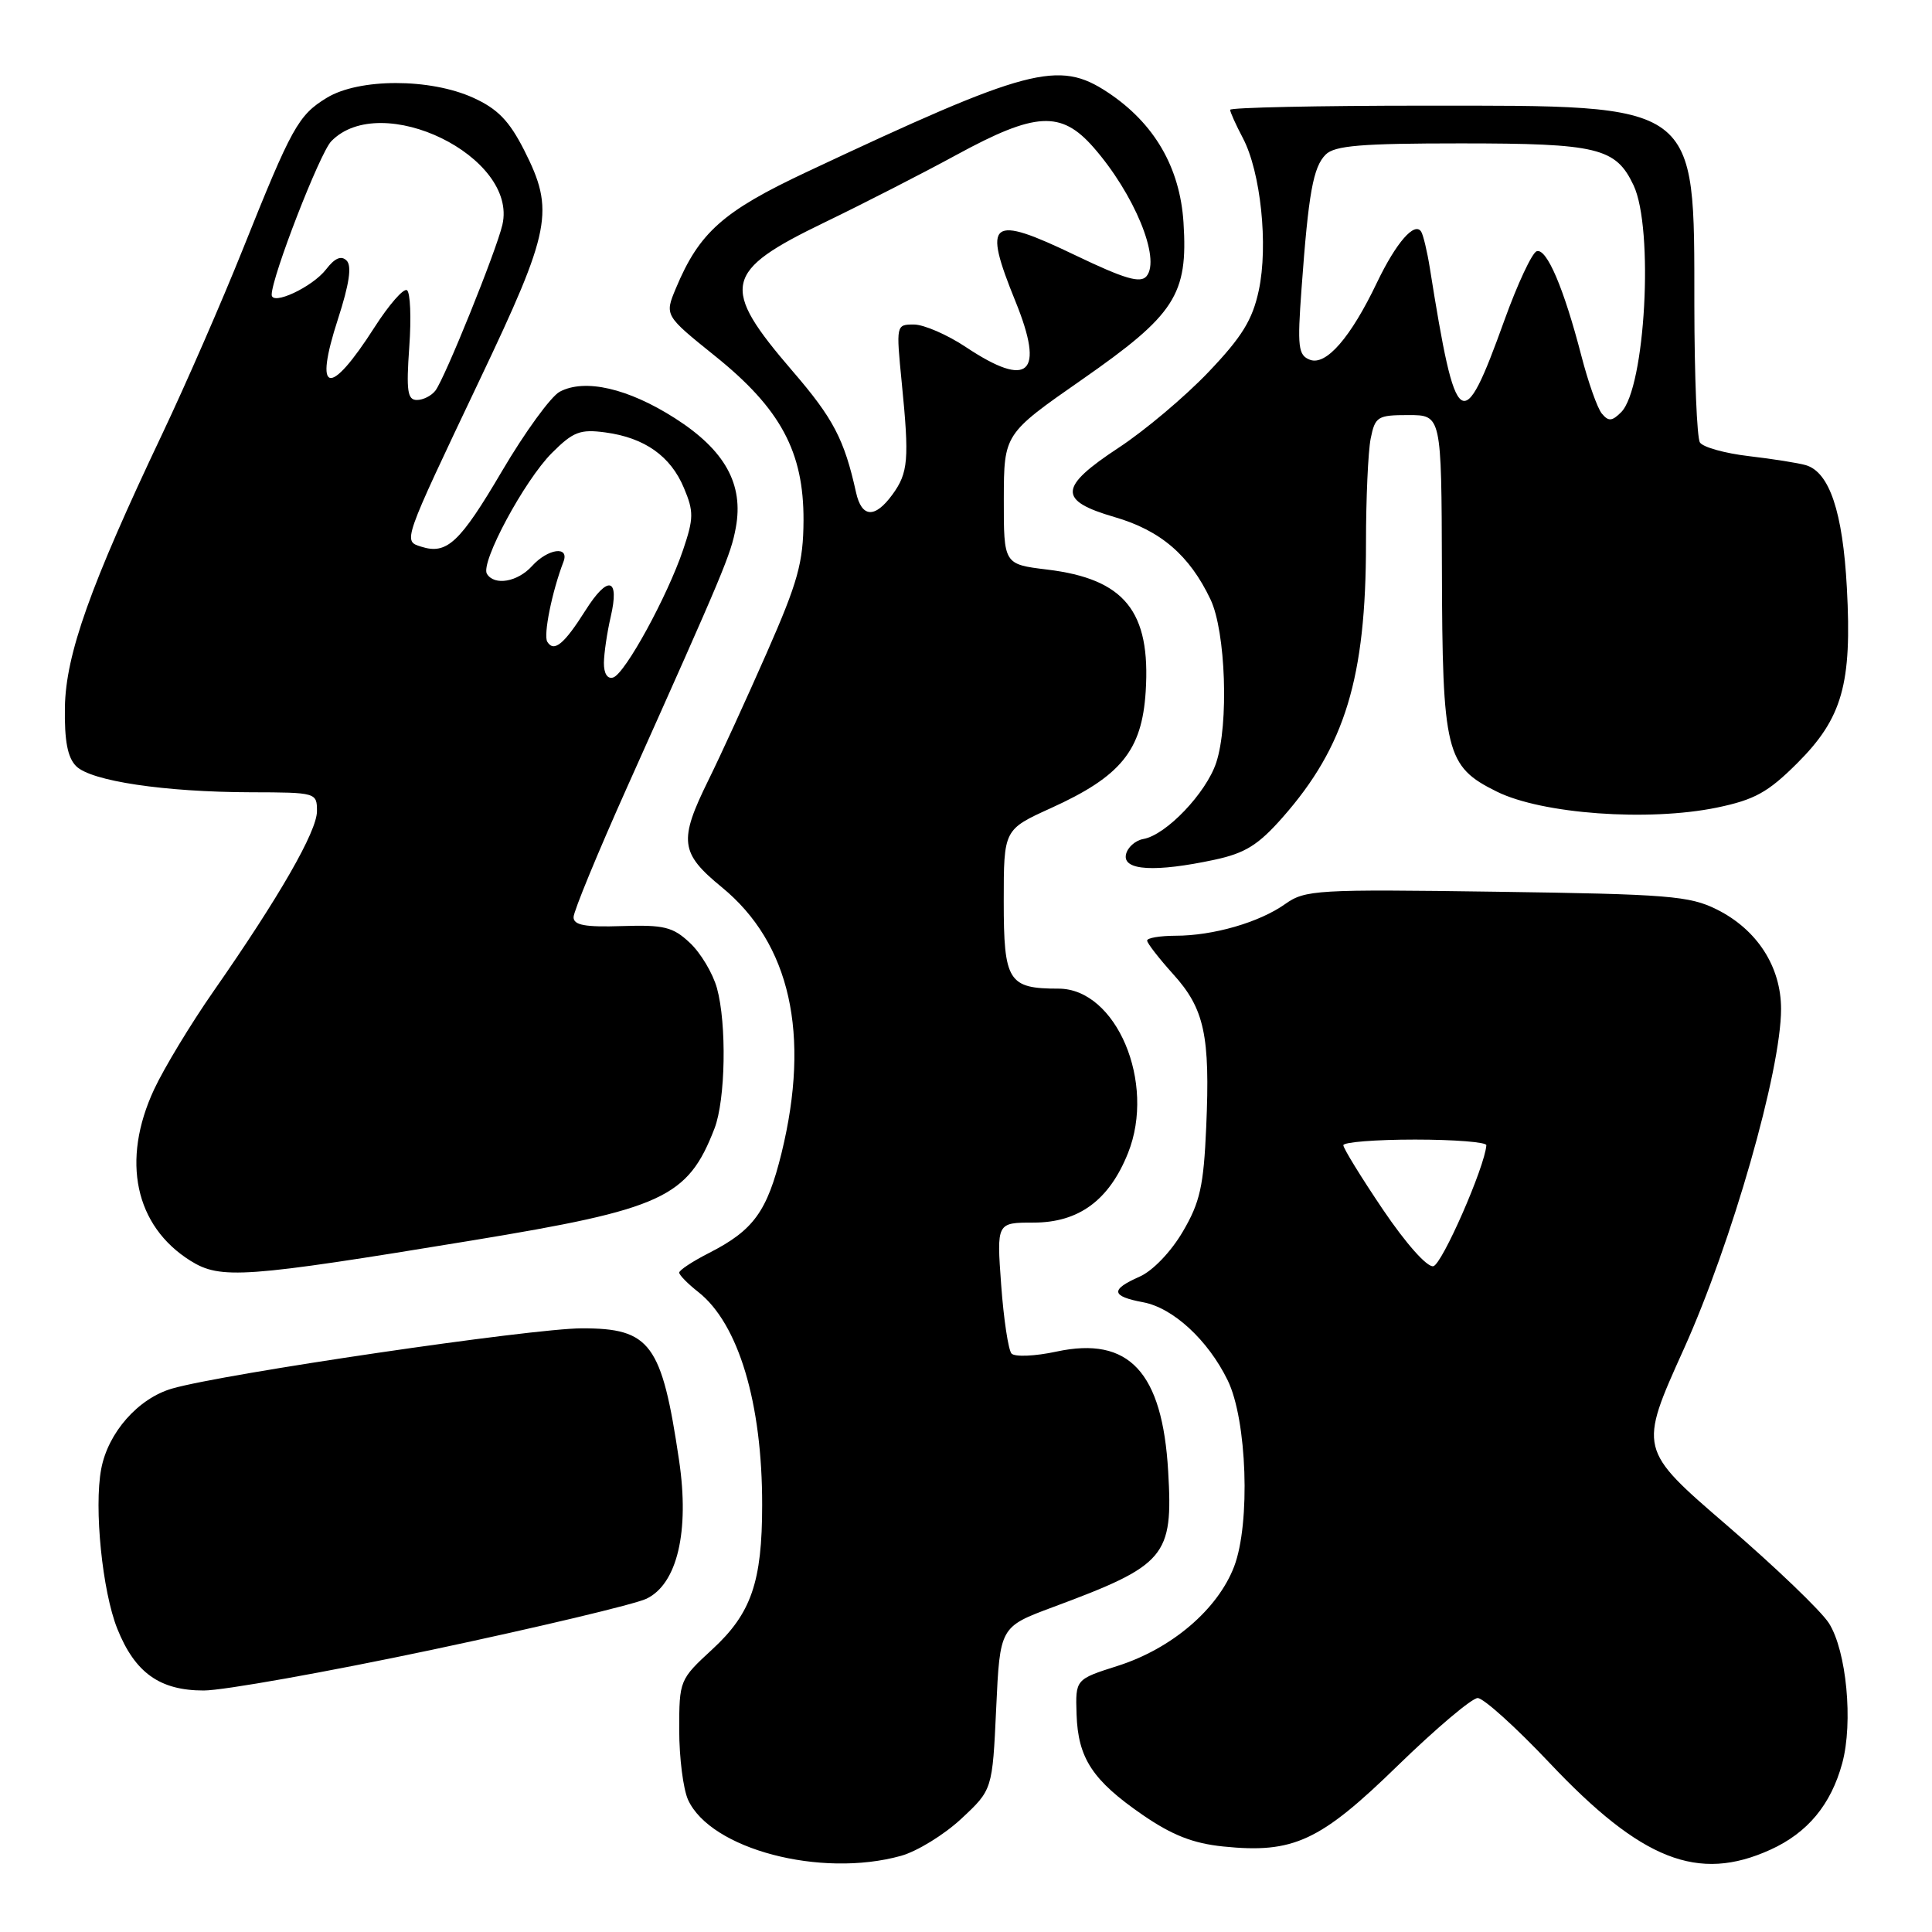 <?xml version="1.0" encoding="UTF-8" standalone="no"?>
<!DOCTYPE svg PUBLIC "-//W3C//DTD SVG 1.1//EN" "http://www.w3.org/Graphics/SVG/1.1/DTD/svg11.dtd" >
<svg xmlns="http://www.w3.org/2000/svg" xmlns:xlink="http://www.w3.org/1999/xlink" version="1.1" viewBox="0 0 256 256">
 <g >
 <path fill="currentColor"
d=" M 119.38 245.91 C 121.51 245.32 125.11 243.11 127.38 240.99 C 131.50 237.15 131.50 237.15 132.00 226.36 C 132.50 215.57 132.50 215.57 139.50 212.96 C 154.50 207.39 155.45 206.27 154.79 194.98 C 154.03 181.79 149.60 177.03 140.00 179.09 C 137.14 179.71 134.46 179.82 134.03 179.35 C 133.61 178.88 132.99 174.79 132.66 170.25 C 132.06 162.00 132.06 162.00 136.95 162.00 C 142.95 162.00 146.97 159.04 149.47 152.78 C 153.19 143.48 147.92 131.00 140.26 131.00 C 133.60 131.00 133.00 130.04 133.00 119.42 C 133.00 109.92 133.00 109.92 139.25 107.08 C 148.53 102.87 151.31 99.45 151.81 91.64 C 152.49 81.00 149.02 76.71 138.75 75.47 C 133.00 74.77 133.00 74.77 133.01 66.13 C 133.03 57.50 133.03 57.50 143.38 50.29 C 155.72 41.69 157.43 39.05 156.82 29.48 C 156.35 22.17 152.94 16.31 146.77 12.23 C 140.26 7.92 136.29 8.97 106.89 22.79 C 95.80 28.00 92.65 30.80 89.56 38.20 C 88.06 41.79 88.06 41.79 94.72 47.15 C 103.43 54.14 106.51 59.87 106.47 68.97 C 106.44 74.55 105.73 77.11 101.60 86.50 C 98.94 92.55 95.47 100.13 93.88 103.35 C 89.91 111.41 90.11 113.03 95.64 117.56 C 104.71 124.99 107.41 137.03 103.56 152.78 C 101.65 160.53 99.86 163.01 93.96 166.02 C 91.78 167.13 90.00 168.30 90.00 168.63 C 90.00 168.95 91.14 170.11 92.53 171.20 C 97.85 175.39 101.01 185.91 100.99 199.43 C 100.99 209.62 99.54 213.80 94.39 218.54 C 90.05 222.54 90.00 222.65 90.00 229.24 C 90.00 232.91 90.53 237.06 91.17 238.48 C 94.15 245.02 108.74 248.87 119.38 245.91 Z  M 234.58 245.10 C 239.52 242.86 242.62 239.12 244.11 233.62 C 245.57 228.22 244.67 218.74 242.34 215.08 C 241.33 213.48 235.24 207.64 228.81 202.10 C 217.12 192.03 217.12 192.03 223.11 178.76 C 229.47 164.66 236.00 141.85 236.00 133.70 C 236.00 128.09 232.83 123.18 227.49 120.51 C 223.89 118.71 221.04 118.48 198.29 118.16 C 174.44 117.82 172.94 117.91 170.29 119.79 C 166.87 122.22 160.76 123.99 155.75 123.99 C 153.69 124.00 152.00 124.28 152.00 124.63 C 152.00 124.97 153.55 126.97 155.44 129.07 C 159.60 133.66 160.36 137.20 159.83 149.33 C 159.49 157.16 159.01 159.32 156.72 163.21 C 155.16 165.87 152.75 168.39 151.01 169.16 C 147.09 170.89 147.21 171.76 151.49 172.56 C 155.45 173.31 160.07 177.57 162.67 182.89 C 165.24 188.13 165.71 201.85 163.53 207.57 C 161.36 213.25 155.26 218.46 148.09 220.74 C 142.50 222.52 142.50 222.52 142.65 227.15 C 142.84 232.98 144.77 235.91 151.40 240.48 C 155.31 243.17 158.08 244.26 162.09 244.67 C 171.39 245.62 174.91 243.99 185.20 233.96 C 190.27 229.03 195.04 225.00 195.80 225.00 C 196.57 225.00 200.85 228.86 205.31 233.58 C 217.52 246.51 225.00 249.45 234.58 245.10 Z  M 57.27 218.60 C 71.33 215.62 84.10 212.58 85.66 211.84 C 89.74 209.88 91.38 202.93 89.98 193.50 C 87.69 178.03 86.19 176.00 77.10 176.01 C 70.44 176.02 29.64 182.02 22.81 183.99 C 18.31 185.29 14.31 189.83 13.41 194.65 C 12.44 199.79 13.56 210.86 15.54 215.81 C 17.88 221.65 21.16 224.00 26.99 224.00 C 29.59 224.00 43.22 221.57 57.27 218.60 Z  M 62.47 164.38 C 87.85 160.21 91.13 158.70 94.67 149.54 C 96.14 145.75 96.31 135.67 95.00 130.93 C 94.45 128.96 92.84 126.26 91.41 124.93 C 89.17 122.82 87.98 122.53 82.41 122.71 C 77.52 122.87 76.00 122.59 76.00 121.53 C 76.00 120.77 79.19 113.03 83.09 104.32 C 96.02 75.45 96.83 73.52 97.50 69.91 C 98.56 64.16 96.06 59.65 89.44 55.42 C 83.23 51.45 77.49 50.13 74.16 51.91 C 72.99 52.54 69.55 57.27 66.52 62.42 C 60.93 71.92 59.22 73.52 55.82 72.44 C 53.39 71.67 53.29 71.96 63.53 50.40 C 73.04 30.40 73.52 27.93 69.45 19.89 C 67.47 16.00 65.94 14.42 62.70 12.95 C 56.97 10.35 47.57 10.36 43.30 12.96 C 39.52 15.27 38.67 16.80 32.15 33.09 C 29.42 39.91 24.63 50.90 21.50 57.50 C 11.94 77.64 8.72 86.70 8.60 93.71 C 8.53 98.16 8.95 100.38 10.09 101.52 C 12.07 103.50 21.79 104.95 33.25 104.98 C 41.89 105.00 42.00 105.03 42.00 107.48 C 42.00 110.16 37.01 118.84 28.29 131.35 C 25.28 135.67 21.74 141.52 20.42 144.35 C 16.03 153.77 17.88 162.45 25.24 167.06 C 29.23 169.55 32.35 169.33 62.47 164.38 Z  M 160.94 113.92 C 165.00 113.05 166.74 111.96 169.97 108.29 C 178.23 98.91 181.00 89.79 181.00 71.99 C 181.00 66.08 181.28 59.84 181.62 58.12 C 182.21 55.20 182.53 55.00 186.62 55.00 C 191.00 55.00 191.00 55.00 191.06 75.25 C 191.12 99.71 191.57 101.55 198.33 104.89 C 204.32 107.86 218.41 108.88 227.50 107.01 C 232.50 105.97 234.27 104.99 238.14 101.13 C 244.12 95.16 245.41 90.63 244.72 77.90 C 244.18 67.82 242.41 62.54 239.26 61.63 C 238.29 61.35 234.91 60.81 231.74 60.44 C 228.57 60.07 225.65 59.26 225.25 58.63 C 224.85 58.01 224.52 49.85 224.51 40.50 C 224.49 13.37 225.34 14.00 188.75 14.00 C 174.59 14.00 163.00 14.25 163.00 14.55 C 163.00 14.85 163.76 16.54 164.69 18.30 C 167.05 22.78 168.07 32.50 166.80 38.46 C 165.96 42.39 164.58 44.63 160.12 49.31 C 157.03 52.55 151.69 57.05 148.25 59.31 C 140.27 64.56 140.16 66.32 147.67 68.51 C 153.79 70.28 157.62 73.58 160.40 79.43 C 162.42 83.68 162.84 95.99 161.15 101.07 C 159.81 105.09 154.53 110.63 151.51 111.17 C 150.42 111.36 149.37 112.31 149.19 113.26 C 148.78 115.36 153.09 115.60 160.94 113.92 Z  M 113.43 65.25 C 111.88 58.23 110.41 55.43 105.04 49.20 C 95.38 37.97 95.81 35.96 109.32 29.44 C 114.37 27.00 122.23 22.98 126.78 20.50 C 137.22 14.82 140.60 14.64 144.88 19.51 C 150.29 25.68 153.84 34.29 151.92 36.60 C 151.11 37.57 149.03 36.96 142.50 33.83 C 131.15 28.38 130.17 29.15 134.56 39.95 C 138.46 49.56 136.32 51.53 128.00 46.00 C 125.53 44.35 122.43 43.01 121.11 43.00 C 118.73 43.00 118.73 43.03 119.49 50.75 C 120.50 60.90 120.35 62.64 118.26 65.52 C 115.93 68.72 114.18 68.62 113.43 65.25 Z  M 183.25 160.28 C 180.36 156.00 178.00 152.16 178.00 151.75 C 178.00 151.34 182.28 151.00 187.50 151.00 C 192.72 151.00 196.98 151.34 196.95 151.75 C 196.75 154.61 191.08 167.55 189.92 167.78 C 189.10 167.94 186.29 164.78 183.25 160.28 Z  M 80.02 87.83 C 80.04 86.55 80.44 83.81 80.92 81.74 C 82.13 76.55 80.57 76.14 77.58 80.88 C 74.74 85.37 73.41 86.47 72.52 85.04 C 71.98 84.16 73.14 78.40 74.66 74.44 C 75.49 72.29 72.60 72.68 70.50 75.00 C 68.59 77.11 65.52 77.65 64.52 76.04 C 63.62 74.58 69.48 63.67 73.13 60.02 C 75.95 57.20 76.87 56.85 80.22 57.30 C 85.42 58.00 88.87 60.44 90.63 64.67 C 91.94 67.78 91.92 68.70 90.52 72.84 C 88.42 79.04 82.82 89.28 81.25 89.77 C 80.49 90.01 80.01 89.25 80.02 87.83 Z  M 54.23 45.98 C 54.51 42.12 54.37 38.73 53.92 38.45 C 53.47 38.17 51.54 40.38 49.63 43.36 C 43.63 52.74 41.53 52.26 44.79 42.25 C 46.28 37.64 46.64 35.24 45.93 34.53 C 45.22 33.82 44.36 34.19 43.20 35.70 C 41.39 38.04 36.00 40.56 36.00 39.05 C 36.00 36.71 42.37 20.29 43.89 18.72 C 50.50 11.90 68.66 20.75 66.57 29.78 C 65.78 33.20 58.97 50.07 57.70 51.75 C 57.18 52.44 56.07 53.00 55.24 53.00 C 53.99 53.00 53.82 51.80 54.23 45.98 Z  M 212.25 54.80 C 211.66 54.09 210.44 50.63 209.53 47.11 C 207.21 38.16 204.94 32.85 203.62 33.29 C 203.01 33.49 201.08 37.61 199.34 42.44 C 193.76 57.94 192.94 57.36 189.46 35.51 C 189.11 33.31 188.59 31.15 188.32 30.71 C 187.46 29.31 185.00 32.14 182.47 37.41 C 178.98 44.73 175.71 48.49 173.57 47.67 C 172.02 47.07 171.89 46.01 172.46 38.25 C 173.38 25.57 174.00 22.14 175.66 20.48 C 176.85 19.29 180.39 19.00 193.52 19.00 C 211.71 19.00 214.10 19.58 216.45 24.54 C 219.17 30.27 218.02 51.41 214.81 54.62 C 213.60 55.83 213.13 55.86 212.25 54.80 Z "/>
</g>
</svg>